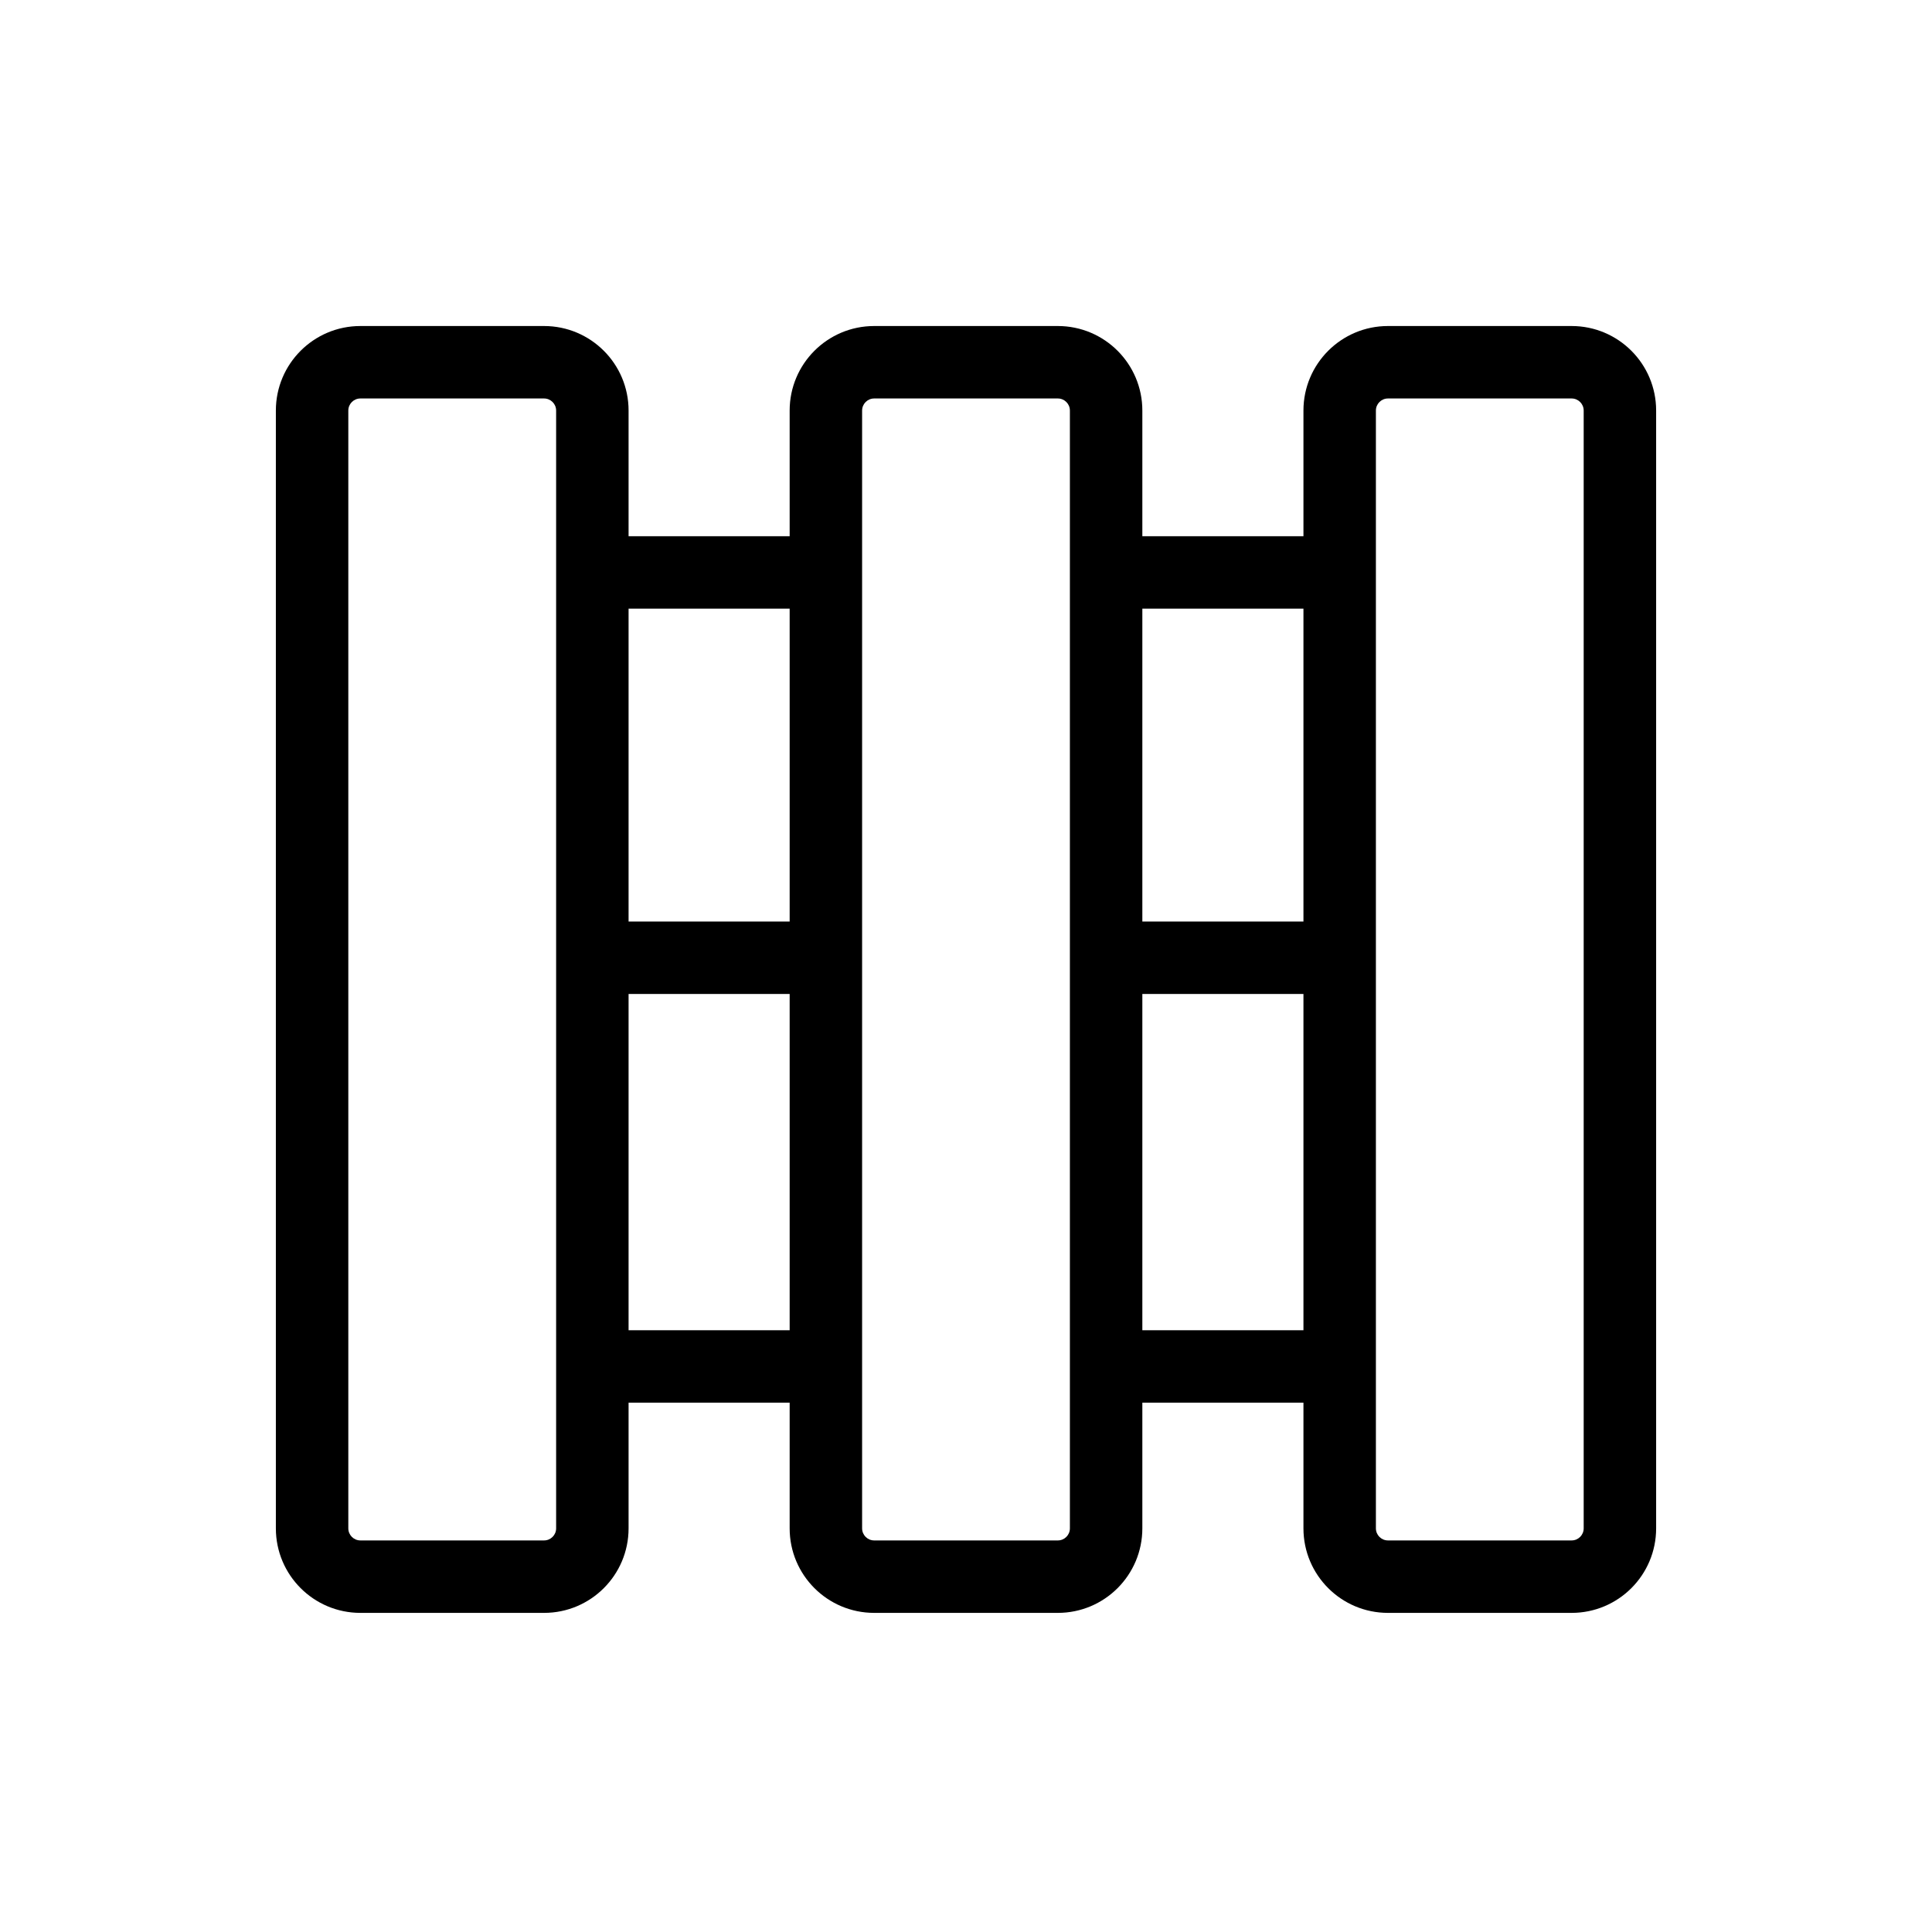 <svg width="80" height="80" viewBox="0 0 80 80" fill="none" xmlns="http://www.w3.org/2000/svg">
<path fill-rule="evenodd" clip-rule="evenodd" d="M14.923 66.786C12.99 66.786 11.423 65.219 11.423 63.286V17C11.423 15.067 12.99 13.5 14.923 13.5H22.528C24.461 13.5 26.028 15.067 26.028 17V22.203H32.698V17C32.698 15.067 34.265 13.5 36.198 13.5H43.802C45.735 13.5 47.302 15.067 47.302 17V22.203H53.973V17C53.973 15.067 55.54 13.5 57.473 13.5H65.077C67.01 13.5 68.577 15.067 68.577 17L68.577 63.286C68.577 65.219 67.01 66.786 65.077 66.786H57.473C55.54 66.786 53.973 65.219 53.973 63.286V58.082H47.302V63.286C47.302 65.219 45.735 66.786 43.802 66.786H36.198C34.265 66.786 32.698 65.219 32.698 63.286V58.082H26.028V63.286C26.028 65.219 24.461 66.786 22.528 66.786H14.923ZM56.973 56.604C56.973 56.597 56.973 56.59 56.973 56.582C56.973 56.575 56.973 56.568 56.973 56.561L56.973 39.681C56.973 39.674 56.973 39.667 56.973 39.659C56.973 39.652 56.973 39.645 56.973 39.638V23.725C56.973 23.718 56.973 23.711 56.973 23.703C56.973 23.696 56.973 23.689 56.973 23.681V17C56.973 16.724 57.197 16.5 57.473 16.5L65.077 16.5C65.353 16.5 65.577 16.724 65.577 17L65.577 63.286C65.577 63.562 65.353 63.786 65.077 63.786H57.473C57.197 63.786 56.973 63.562 56.973 63.286V56.604ZM53.973 25.203H47.302V38.159H53.973V25.203ZM53.973 41.159H47.302V55.082H53.973V41.159ZM26.028 38.159L26.028 25.203H32.698V38.159H26.028ZM26.028 55.082L26.028 41.159H32.698V55.082H26.028ZM14.423 63.286C14.423 63.562 14.647 63.786 14.923 63.786H22.528C22.804 63.786 23.028 63.562 23.028 63.286L23.028 17C23.028 16.724 22.804 16.5 22.528 16.5L14.923 16.5C14.647 16.5 14.423 16.724 14.423 17L14.423 63.286ZM35.698 56.603V63.286C35.698 63.562 35.922 63.786 36.198 63.786H43.802C44.078 63.786 44.302 63.562 44.302 63.286V17C44.302 16.724 44.078 16.5 43.802 16.5L36.198 16.5C35.922 16.5 35.698 16.724 35.698 17V23.683L35.698 23.703L35.698 23.724V39.639L35.698 39.659L35.698 39.68L35.698 56.562L35.698 56.582L35.698 56.603Z" fill="black"/>
</svg>
